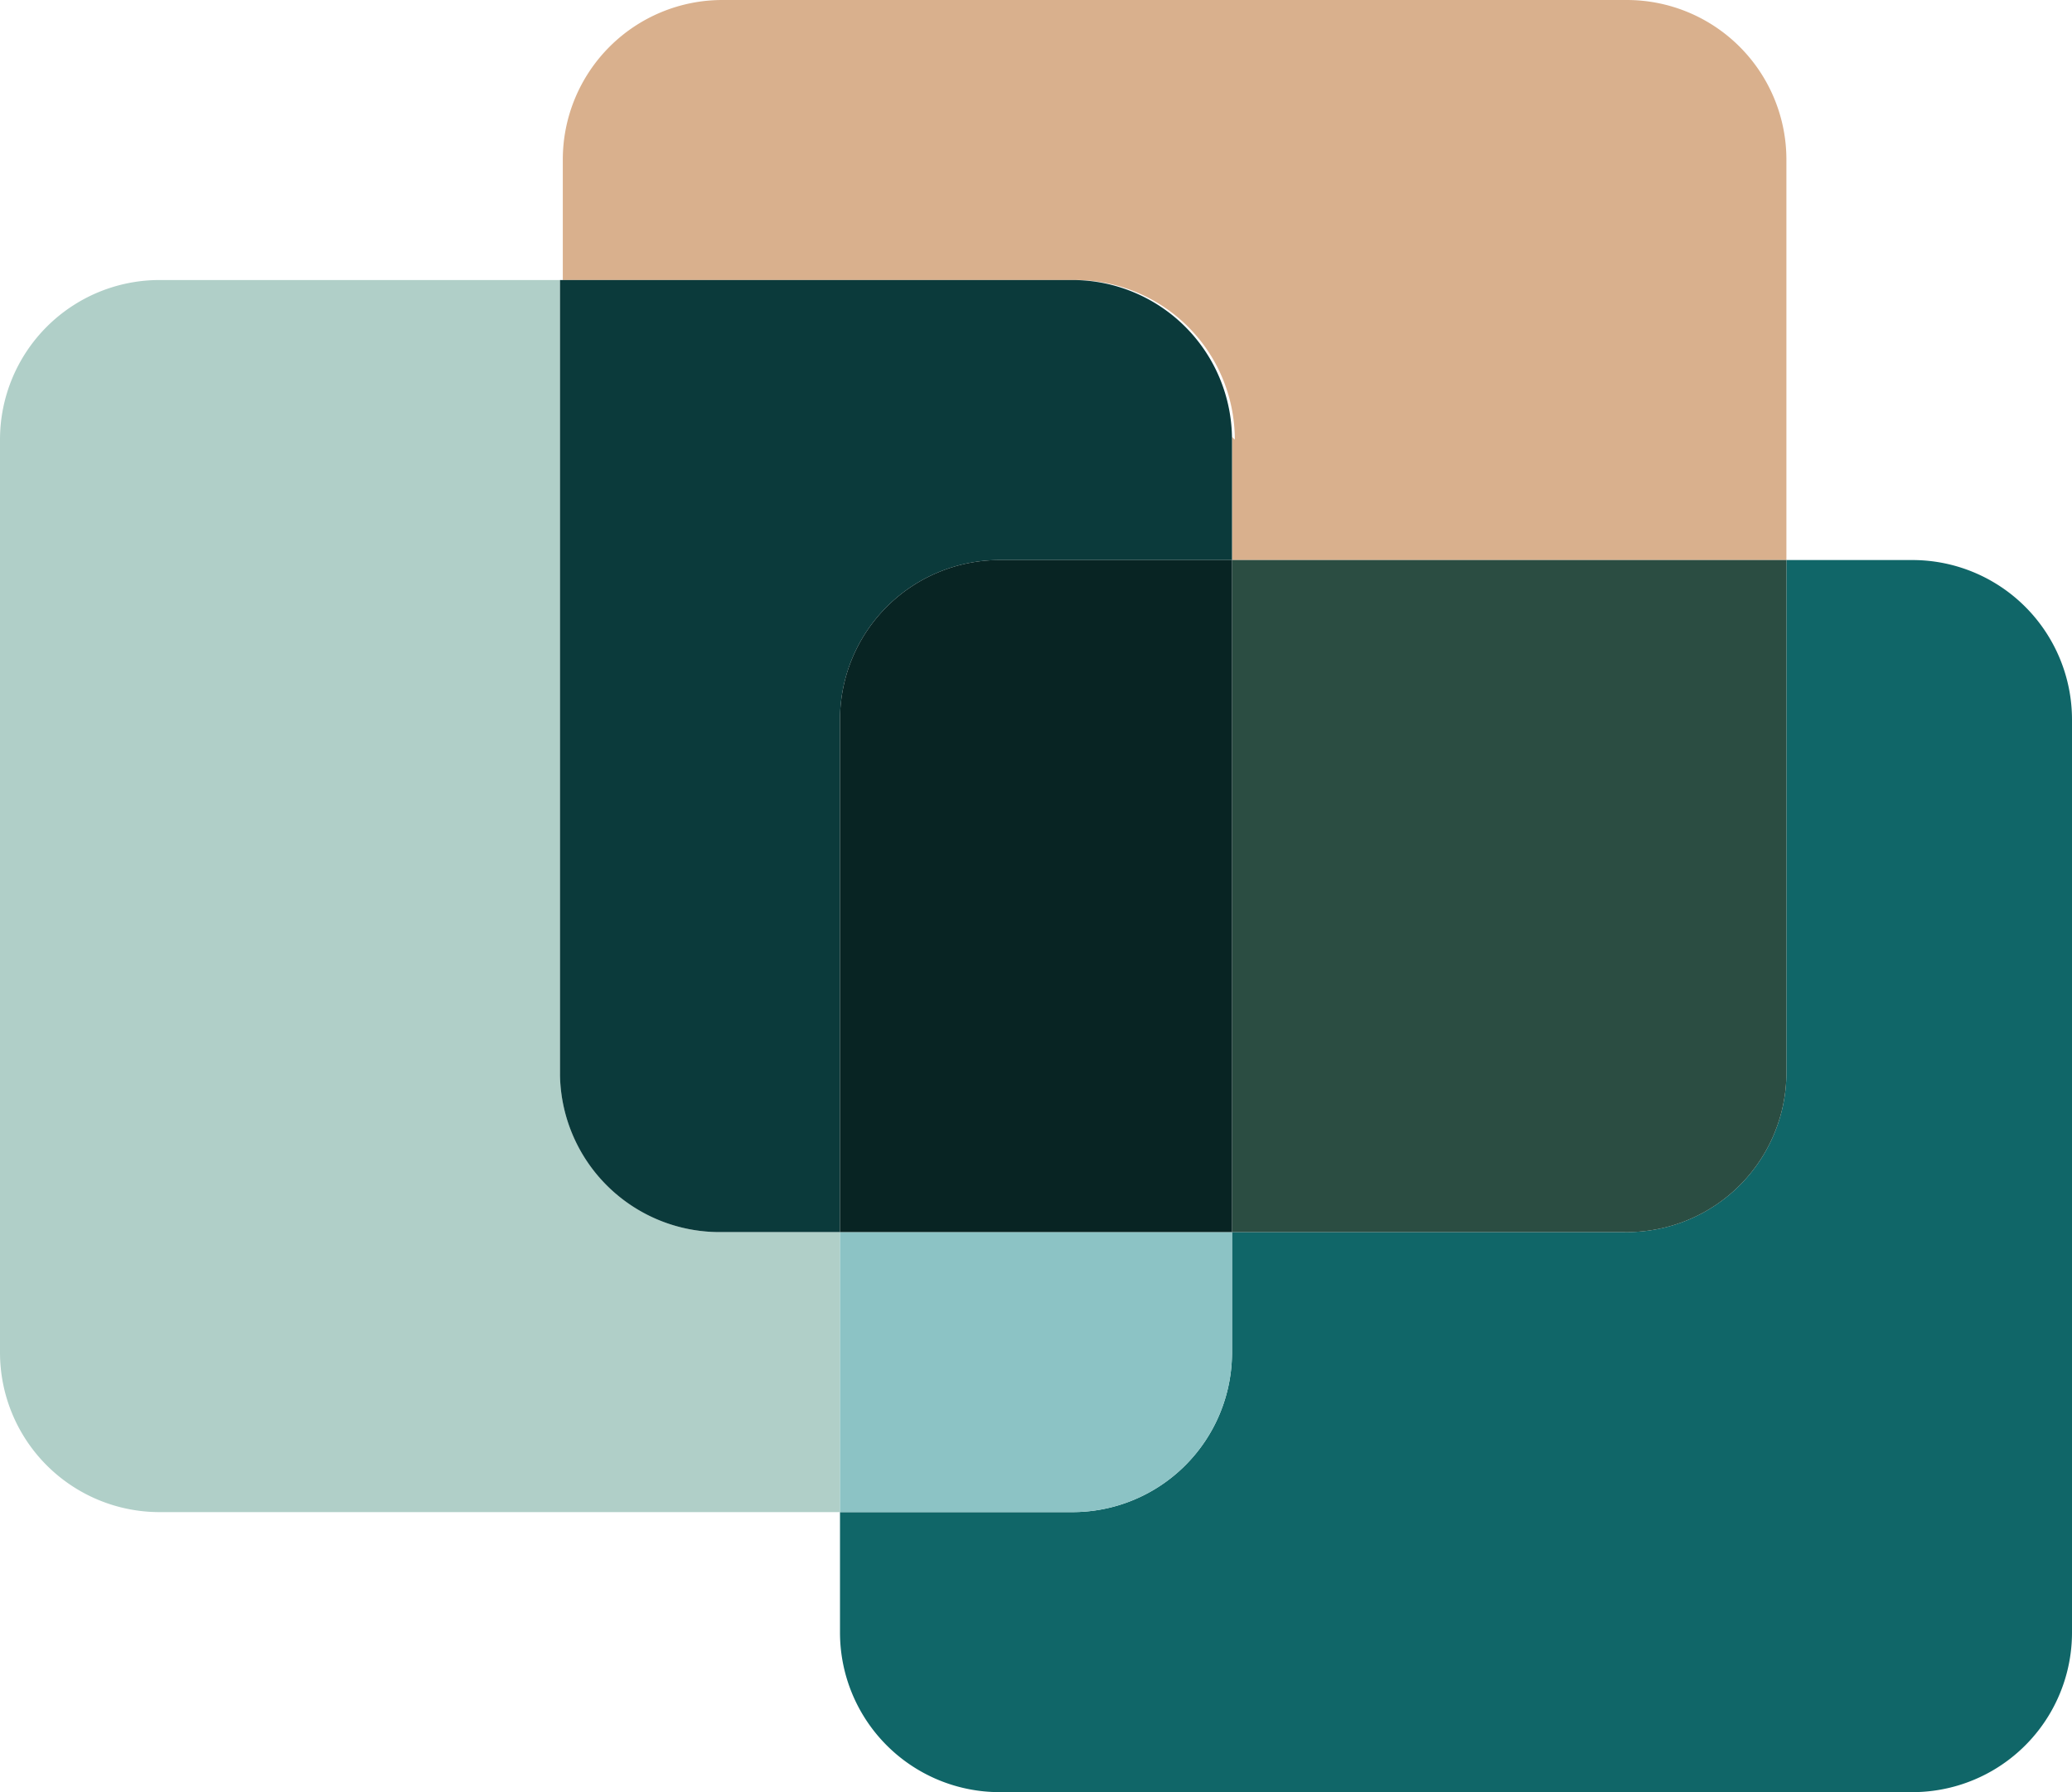 <svg xmlns="http://www.w3.org/2000/svg" xmlns:xlink="http://www.w3.org/1999/xlink" viewBox="0 0 74 64">
  <path fill="#b0cfc8" d="M26.9 45.4a5.7 5.7 0 0 1-5.7-5.7V11.4H6.9a5.7 5.7 0 0 0-5.7 5.7v32.6a5.7 5.7 0 0 0 5.7 5.7h24.3v-10Z" transform="translate(-1.2 -1.4)"/>
  <path fill="#d9b08d" d="M45.2 17v4.4H65V7.1a5.7 5.7 0 0 0-5.7-5.7H27a5.7 5.7 0 0 0-5.7 5.7v4.3h18.3a5.7 5.7 0 0 1 5.7 5.7Z" transform="translate(-1.2 -1.4)"/>
  <path fill="#0b3a3b" d="M26.9 45.4h4.3V27.1a5.7 5.7 0 0 1 5.7-5.7h8.3v-4.3a5.7 5.7 0 0 0-5.7-5.7H21.2v28.4a5.7 5.7 0 0 0 5.7 5.6Z" transform="translate(-1.2 -1.4)"/>
  <path fill="#106668" d="M69.5 21.4H65v18.4a5.7 5.7 0 0 1-5.7 5.6H45.2v4.3a5.7 5.7 0 0 1-5.7 5.7h-8.3v4.3a5.7 5.7 0 0 0 5.7 5.7h32.6a5.7 5.7 0 0 0 5.7-5.7V27.1a5.7 5.7 0 0 0-5.7-5.7Z" transform="translate(-1.2 -1.4)"/>
  <path fill="#8cc3c5" d="M45.2 49.8v-4.4h-14v10h8.3a5.7 5.7 0 0 0 5.7-5.6Z" transform="translate(-1.2 -1.4)"/>
  <path fill="#2b4d42" d="M45.2 45.4h14a5.7 5.7 0 0 0 5.8-5.6V21.4H45.2Z" transform="translate(-1.2 -1.4)"/>
  <path fill="#082423" d="M36.9 21.4a5.7 5.7 0 0 0-5.7 5.7v18.3h14v-24Z" transform="translate(-1.2 -1.4)"/>
</svg>